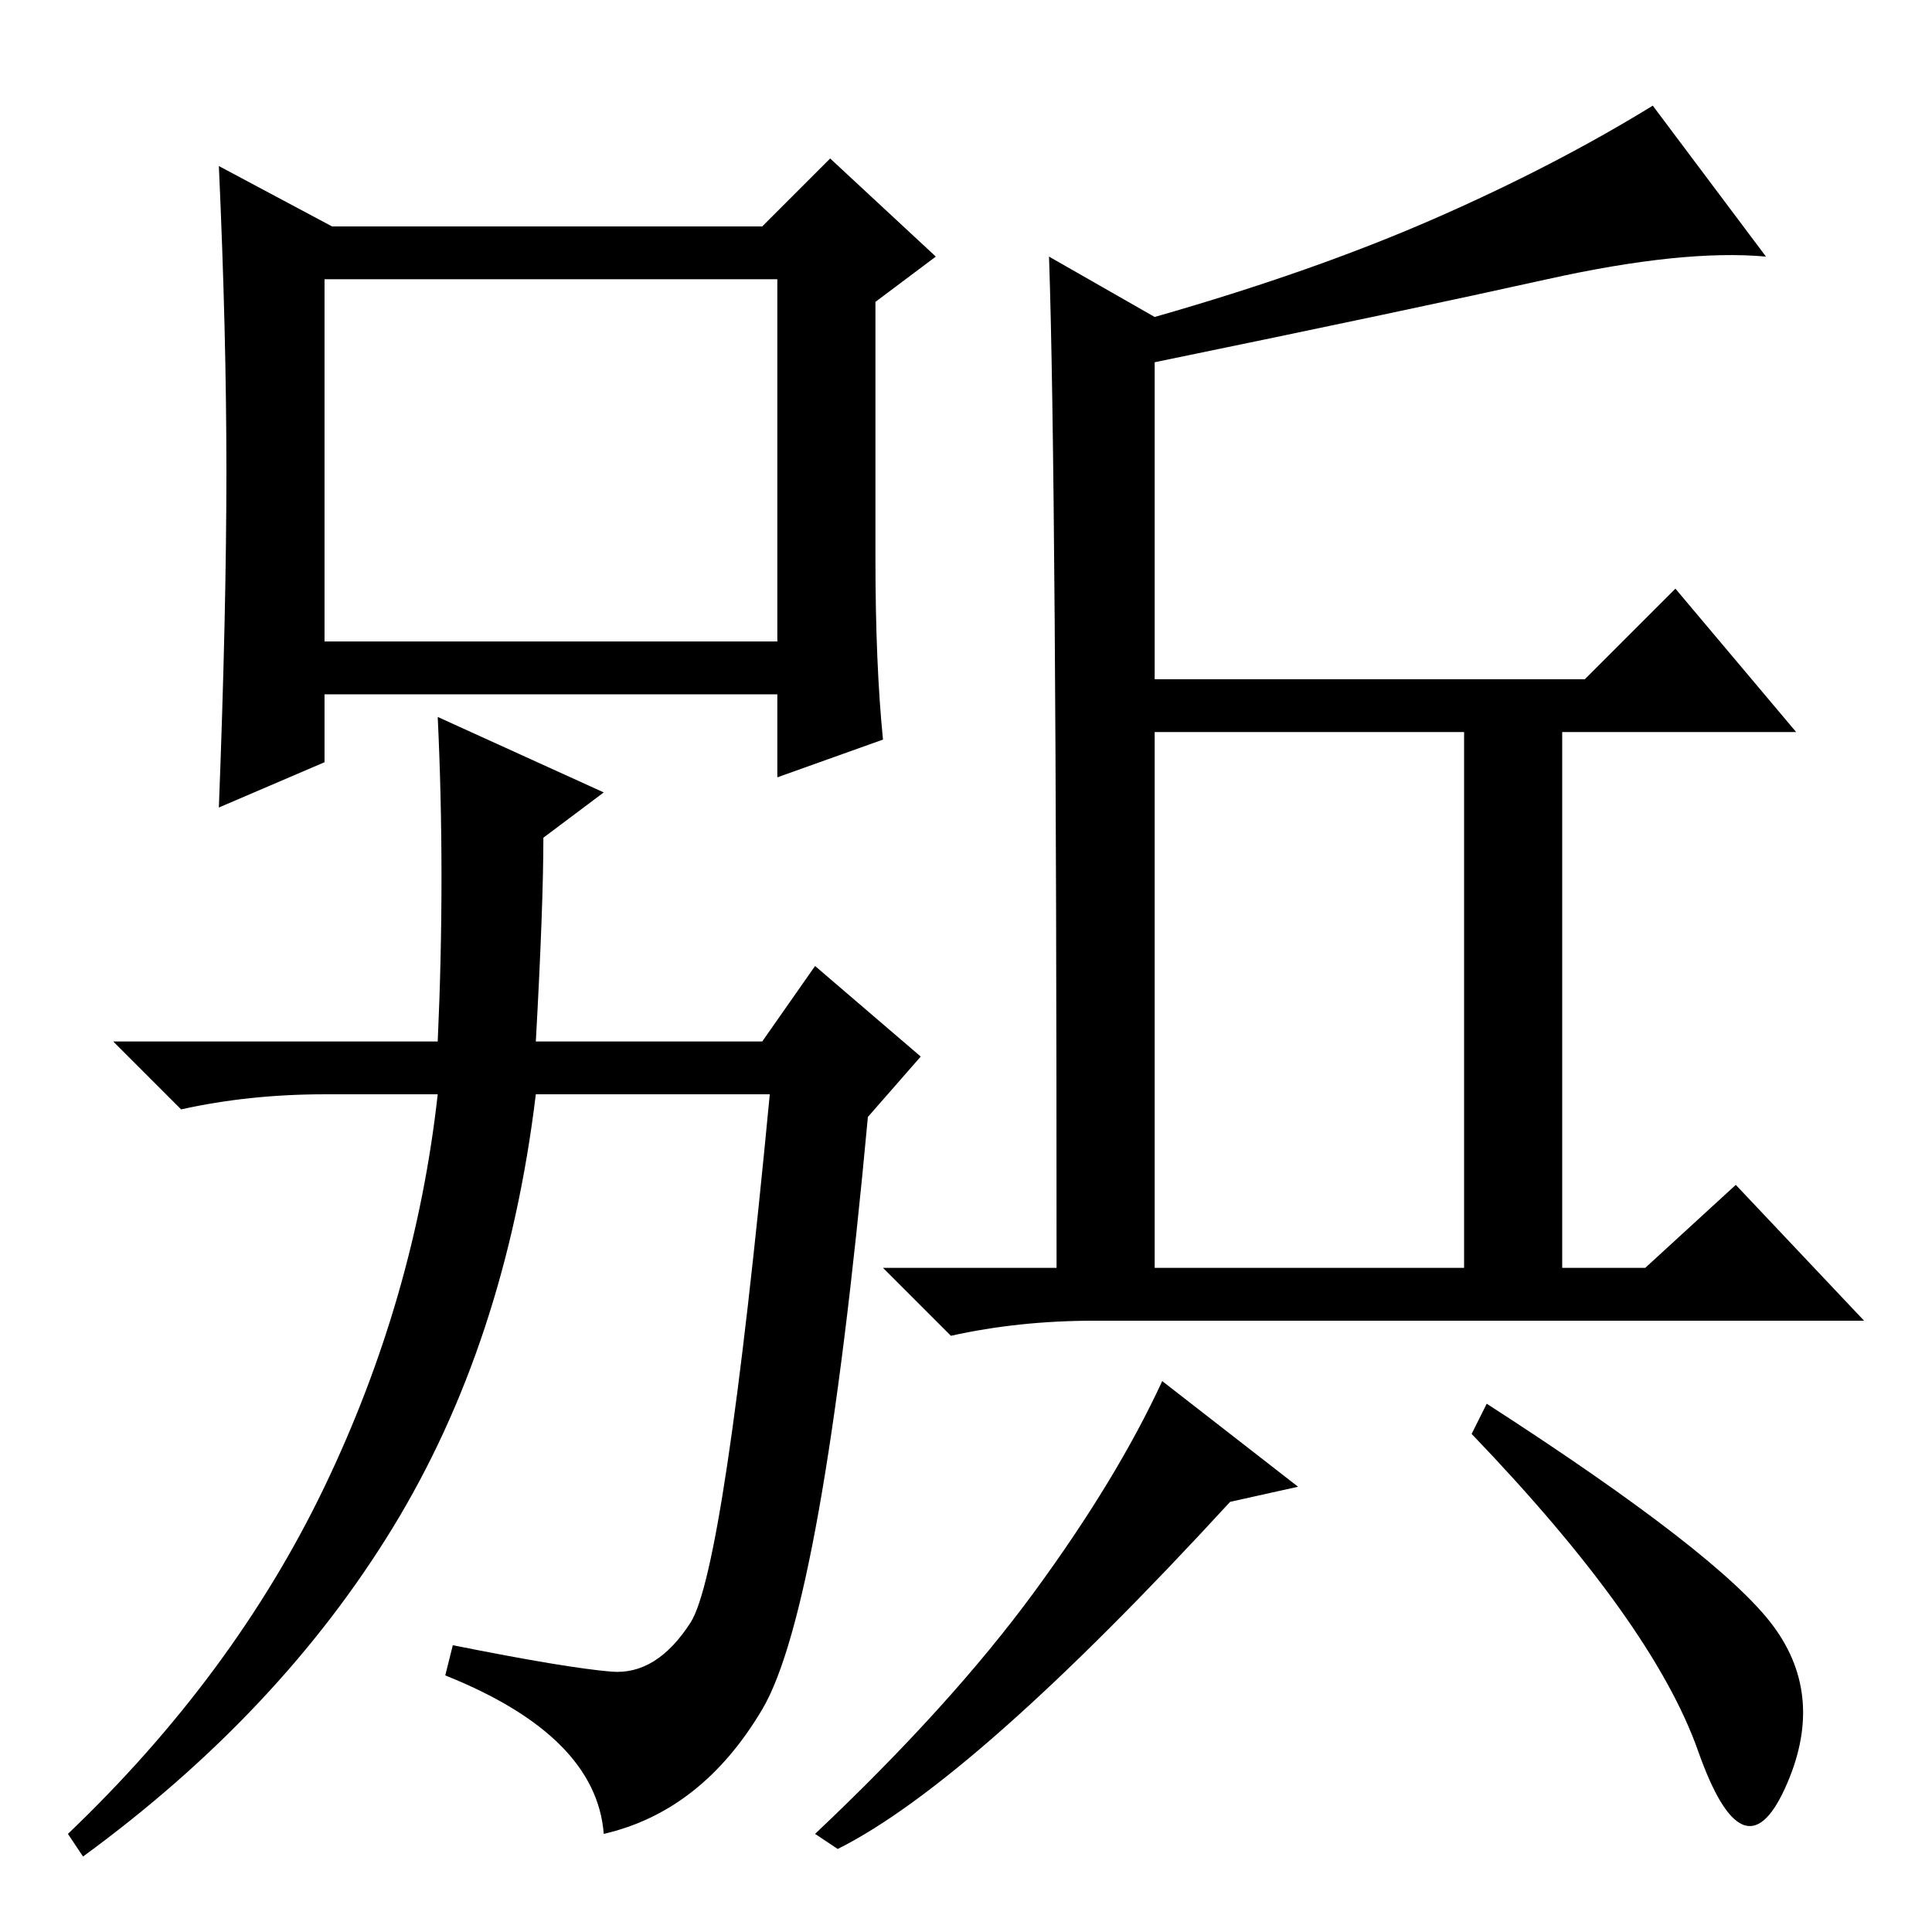 <?xml version="1.0" standalone="no"?>
<!DOCTYPE svg PUBLIC "-//W3C//DTD SVG 1.1//EN" "http://www.w3.org/Graphics/SVG/1.1/DTD/svg11.dtd" >
<svg xmlns="http://www.w3.org/2000/svg" xmlns:xlink="http://www.w3.org/1999/xlink" version="1.1" viewBox="0 -36 256 256">
  <g transform="matrix(1 0 0 -1 0 220)">
   <path fill="currentColor"
d="M43 171h60v48h-60v-48zM30 193.5q0 18.5 -1 40.5l15 -8h57l9 9l14 -13l-8 -6v-34q0 -14 1 -24l-14 -5v11h-60v-9l-14 -6q1 26 1 44.5zM81 34.5q6 -0.5 10.5 6.5t10.5 70h-31q-4 -33 -19 -57.5t-41 -43.5l-2 3q22 21 34 46t15 52h-15q-10 0 -19 -2l-9 9h43q1 22 0 43
l22 -10l-8 -6q0 -9 -1 -27h30l7 10l14 -12l-7 -8q-6 -65 -14 -78.5t-21 -16.5q-1 13 -21 21l1 4q15 -3 21 -3.5zM139 222l14 -8q21 6 37 13t29 15l15 -20q-11 1 -29 -3t-52 -11v-42h57l12 12l16 -19h-31v-71h11l12 11l17 -18h-102q-10 0 -19 -2l-9 9h23q0 105 -1 134z
M153 88h41v71h-41v-71zM163 57q-34 -37 -52 -46l-3 2q18 17 29 32t17 28l18 -14zM235 40.5q7 -9.5 1.5 -21.5t-11.5 5t-30 42l2 4q31 -20 38 -29.5z" />
  </g>

</svg>
